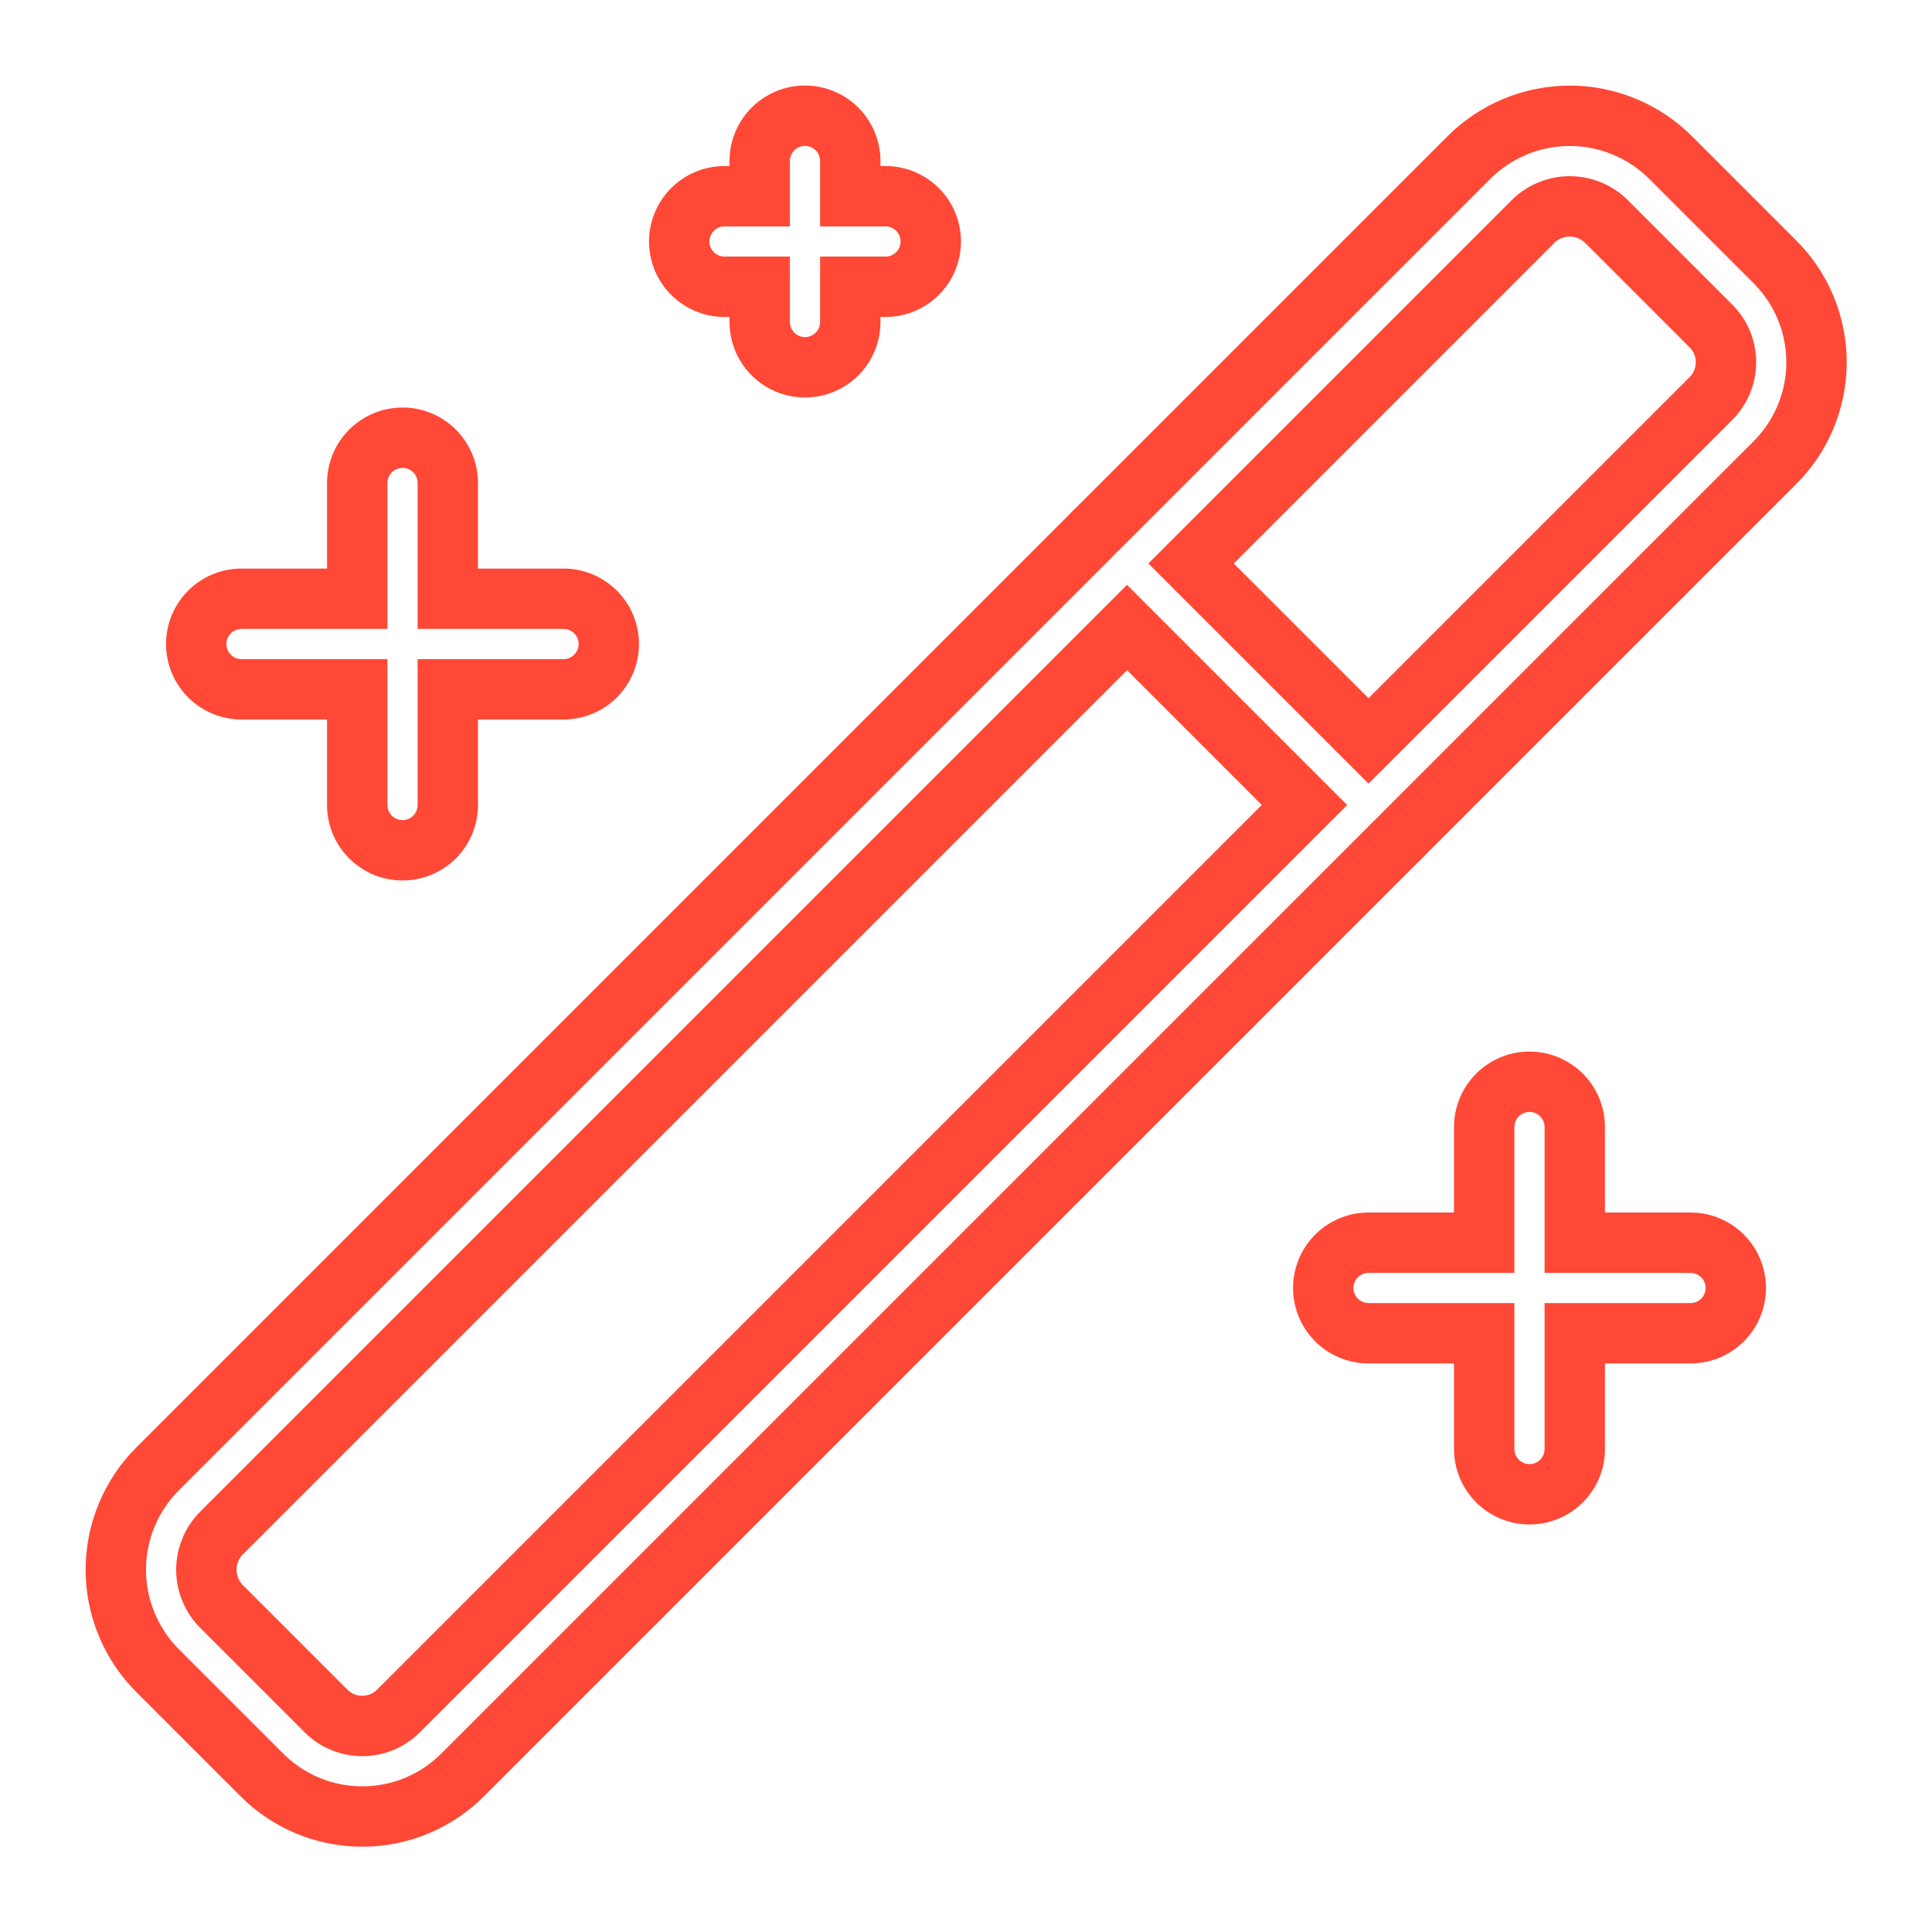 <svg width="64" height="64" viewBox="0 0 64 64" fill="none" xmlns="http://www.w3.org/2000/svg">
<g clip-path="url(#clip0_105_325)">
<g filter="url(#filter0_f_105_325)">
<path d="M57.707 9.707L54.293 6.293C53.993 5.99 53.636 5.749 53.242 5.585C52.849 5.421 52.426 5.336 52 5.336C51.573 5.336 51.151 5.421 50.758 5.585C50.364 5.749 50.007 5.99 49.707 6.293L6.293 49.707C5.99 50.007 5.749 50.364 5.585 50.758C5.421 51.151 5.336 51.573 5.336 52C5.336 52.426 5.421 52.849 5.585 53.242C5.749 53.636 5.99 53.993 6.293 54.293L9.707 57.707C10.005 58.013 10.361 58.257 10.755 58.423C11.149 58.589 11.572 58.675 12 58.675C12.428 58.675 12.851 58.589 13.245 58.423C13.639 58.257 13.995 58.013 14.293 57.707L57.707 14.293C58.013 13.995 58.257 13.639 58.423 13.245C58.589 12.851 58.675 12.428 58.675 12C58.675 11.572 58.589 11.149 58.423 10.755C58.257 10.361 58.013 10.005 57.707 9.707Z" stroke="#FF4835" stroke-width="5" stroke-linecap="round" stroke-linejoin="round"/>
</g>
<g filter="url(#filter1_f_105_325)">
<path d="M37.334 18.666L45.334 26.666" stroke="#FF4835" stroke-width="5" stroke-linecap="round" stroke-linejoin="round"/>
</g>
<g filter="url(#filter2_f_105_325)">
<path d="M13.334 16V26.667" stroke="#FF4835" stroke-width="5" stroke-linecap="round" stroke-linejoin="round"/>
</g>
<g filter="url(#filter3_f_105_325)">
<path d="M50.666 37.334V48" stroke="#FF4835" stroke-width="5" stroke-linecap="round" stroke-linejoin="round"/>
</g>
<g filter="url(#filter4_f_105_325)">
<path d="M26.666 5.333V10.667" stroke="#FF4835" stroke-width="5" stroke-linecap="round" stroke-linejoin="round"/>
</g>
<g filter="url(#filter5_f_105_325)">
<path d="M18.667 21.334H8" stroke="#FF4835" stroke-width="5" stroke-linecap="round" stroke-linejoin="round"/>
</g>
<g filter="url(#filter6_f_105_325)">
<path d="M56 42.666H45.334" stroke="#FF4835" stroke-width="5" stroke-linecap="round" stroke-linejoin="round"/>
</g>
<g filter="url(#filter7_f_105_325)">
<path d="M29.333 8H24" stroke="#FF4835" stroke-width="5" stroke-linecap="round" stroke-linejoin="round"/>
</g>
</g>
<path d="M57.707 9.707L54.293 6.293C53.993 5.99 53.636 5.749 53.242 5.585C52.849 5.421 52.426 5.336 52 5.336C51.573 5.336 51.151 5.421 50.758 5.585C50.364 5.749 50.007 5.99 49.707 6.293L6.293 49.707C5.99 50.007 5.749 50.364 5.585 50.758C5.421 51.151 5.336 51.573 5.336 52C5.336 52.426 5.421 52.849 5.585 53.242C5.749 53.636 5.99 53.993 6.293 54.293L9.707 57.707C10.005 58.013 10.361 58.257 10.755 58.423C11.149 58.589 11.572 58.675 12 58.675C12.428 58.675 12.851 58.589 13.245 58.423C13.639 58.257 13.995 58.013 14.293 57.707L57.707 14.293C58.013 13.995 58.257 13.639 58.423 13.245C58.589 12.851 58.675 12.428 58.675 12C58.675 11.572 58.589 11.149 58.423 10.755C58.257 10.361 58.013 10.005 57.707 9.707Z" stroke="white" stroke-linecap="round" stroke-linejoin="round"/>
<path d="M37.334 18.666L45.334 26.666" stroke="white" stroke-linecap="round" stroke-linejoin="round"/>
<path d="M13.334 16V26.667" stroke="white" stroke-linecap="round" stroke-linejoin="round"/>
<path d="M50.666 37.334V48" stroke="white" stroke-linecap="round" stroke-linejoin="round"/>
<path d="M26.666 5.333V10.667" stroke="white" stroke-linecap="round" stroke-linejoin="round"/>
<path d="M18.667 21.334H8" stroke="white" stroke-linecap="round" stroke-linejoin="round"/>
<path d="M56 42.666H45.334" stroke="white" stroke-linecap="round" stroke-linejoin="round"/>
<path d="M29.333 8H24" stroke="white" stroke-linecap="round" stroke-linejoin="round"/>
<defs>
<filter id="filter0_f_105_325" x="-2.164" y="-2.164" width="68.338" height="68.338" filterUnits="userSpaceOnUse" color-interpolation-filters="sRGB">
<feFlood flood-opacity="0" result="BackgroundImageFix"/>
<feBlend mode="normal" in="SourceGraphic" in2="BackgroundImageFix" result="shape"/>
<feGaussianBlur stdDeviation="2.5" result="effect1_foregroundBlur_105_325"/>
</filter>
<filter id="filter1_f_105_325" x="29.834" y="11.166" width="23" height="23" filterUnits="userSpaceOnUse" color-interpolation-filters="sRGB">
<feFlood flood-opacity="0" result="BackgroundImageFix"/>
<feBlend mode="normal" in="SourceGraphic" in2="BackgroundImageFix" result="shape"/>
<feGaussianBlur stdDeviation="2.5" result="effect1_foregroundBlur_105_325"/>
</filter>
<filter id="filter2_f_105_325" x="5.833" y="8.5" width="15" height="25.666" filterUnits="userSpaceOnUse" color-interpolation-filters="sRGB">
<feFlood flood-opacity="0" result="BackgroundImageFix"/>
<feBlend mode="normal" in="SourceGraphic" in2="BackgroundImageFix" result="shape"/>
<feGaussianBlur stdDeviation="2.5" result="effect1_foregroundBlur_105_325"/>
</filter>
<filter id="filter3_f_105_325" x="43.166" y="29.834" width="15" height="25.666" filterUnits="userSpaceOnUse" color-interpolation-filters="sRGB">
<feFlood flood-opacity="0" result="BackgroundImageFix"/>
<feBlend mode="normal" in="SourceGraphic" in2="BackgroundImageFix" result="shape"/>
<feGaussianBlur stdDeviation="2.5" result="effect1_foregroundBlur_105_325"/>
</filter>
<filter id="filter4_f_105_325" x="19.166" y="-2.167" width="15" height="20.334" filterUnits="userSpaceOnUse" color-interpolation-filters="sRGB">
<feFlood flood-opacity="0" result="BackgroundImageFix"/>
<feBlend mode="normal" in="SourceGraphic" in2="BackgroundImageFix" result="shape"/>
<feGaussianBlur stdDeviation="2.5" result="effect1_foregroundBlur_105_325"/>
</filter>
<filter id="filter5_f_105_325" x="0.5" y="13.834" width="25.666" height="15" filterUnits="userSpaceOnUse" color-interpolation-filters="sRGB">
<feFlood flood-opacity="0" result="BackgroundImageFix"/>
<feBlend mode="normal" in="SourceGraphic" in2="BackgroundImageFix" result="shape"/>
<feGaussianBlur stdDeviation="2.5" result="effect1_foregroundBlur_105_325"/>
</filter>
<filter id="filter6_f_105_325" x="37.834" y="35.166" width="25.666" height="15" filterUnits="userSpaceOnUse" color-interpolation-filters="sRGB">
<feFlood flood-opacity="0" result="BackgroundImageFix"/>
<feBlend mode="normal" in="SourceGraphic" in2="BackgroundImageFix" result="shape"/>
<feGaussianBlur stdDeviation="2.5" result="effect1_foregroundBlur_105_325"/>
</filter>
<filter id="filter7_f_105_325" x="16.5" y="0.5" width="20.334" height="15" filterUnits="userSpaceOnUse" color-interpolation-filters="sRGB">
<feFlood flood-opacity="0" result="BackgroundImageFix"/>
<feBlend mode="normal" in="SourceGraphic" in2="BackgroundImageFix" result="shape"/>
<feGaussianBlur stdDeviation="2.5" result="effect1_foregroundBlur_105_325"/>
</filter>
<clipPath id="clip0_105_325">
<rect width="64" height="64" fill="white"/>
</clipPath>
</defs>
</svg>
